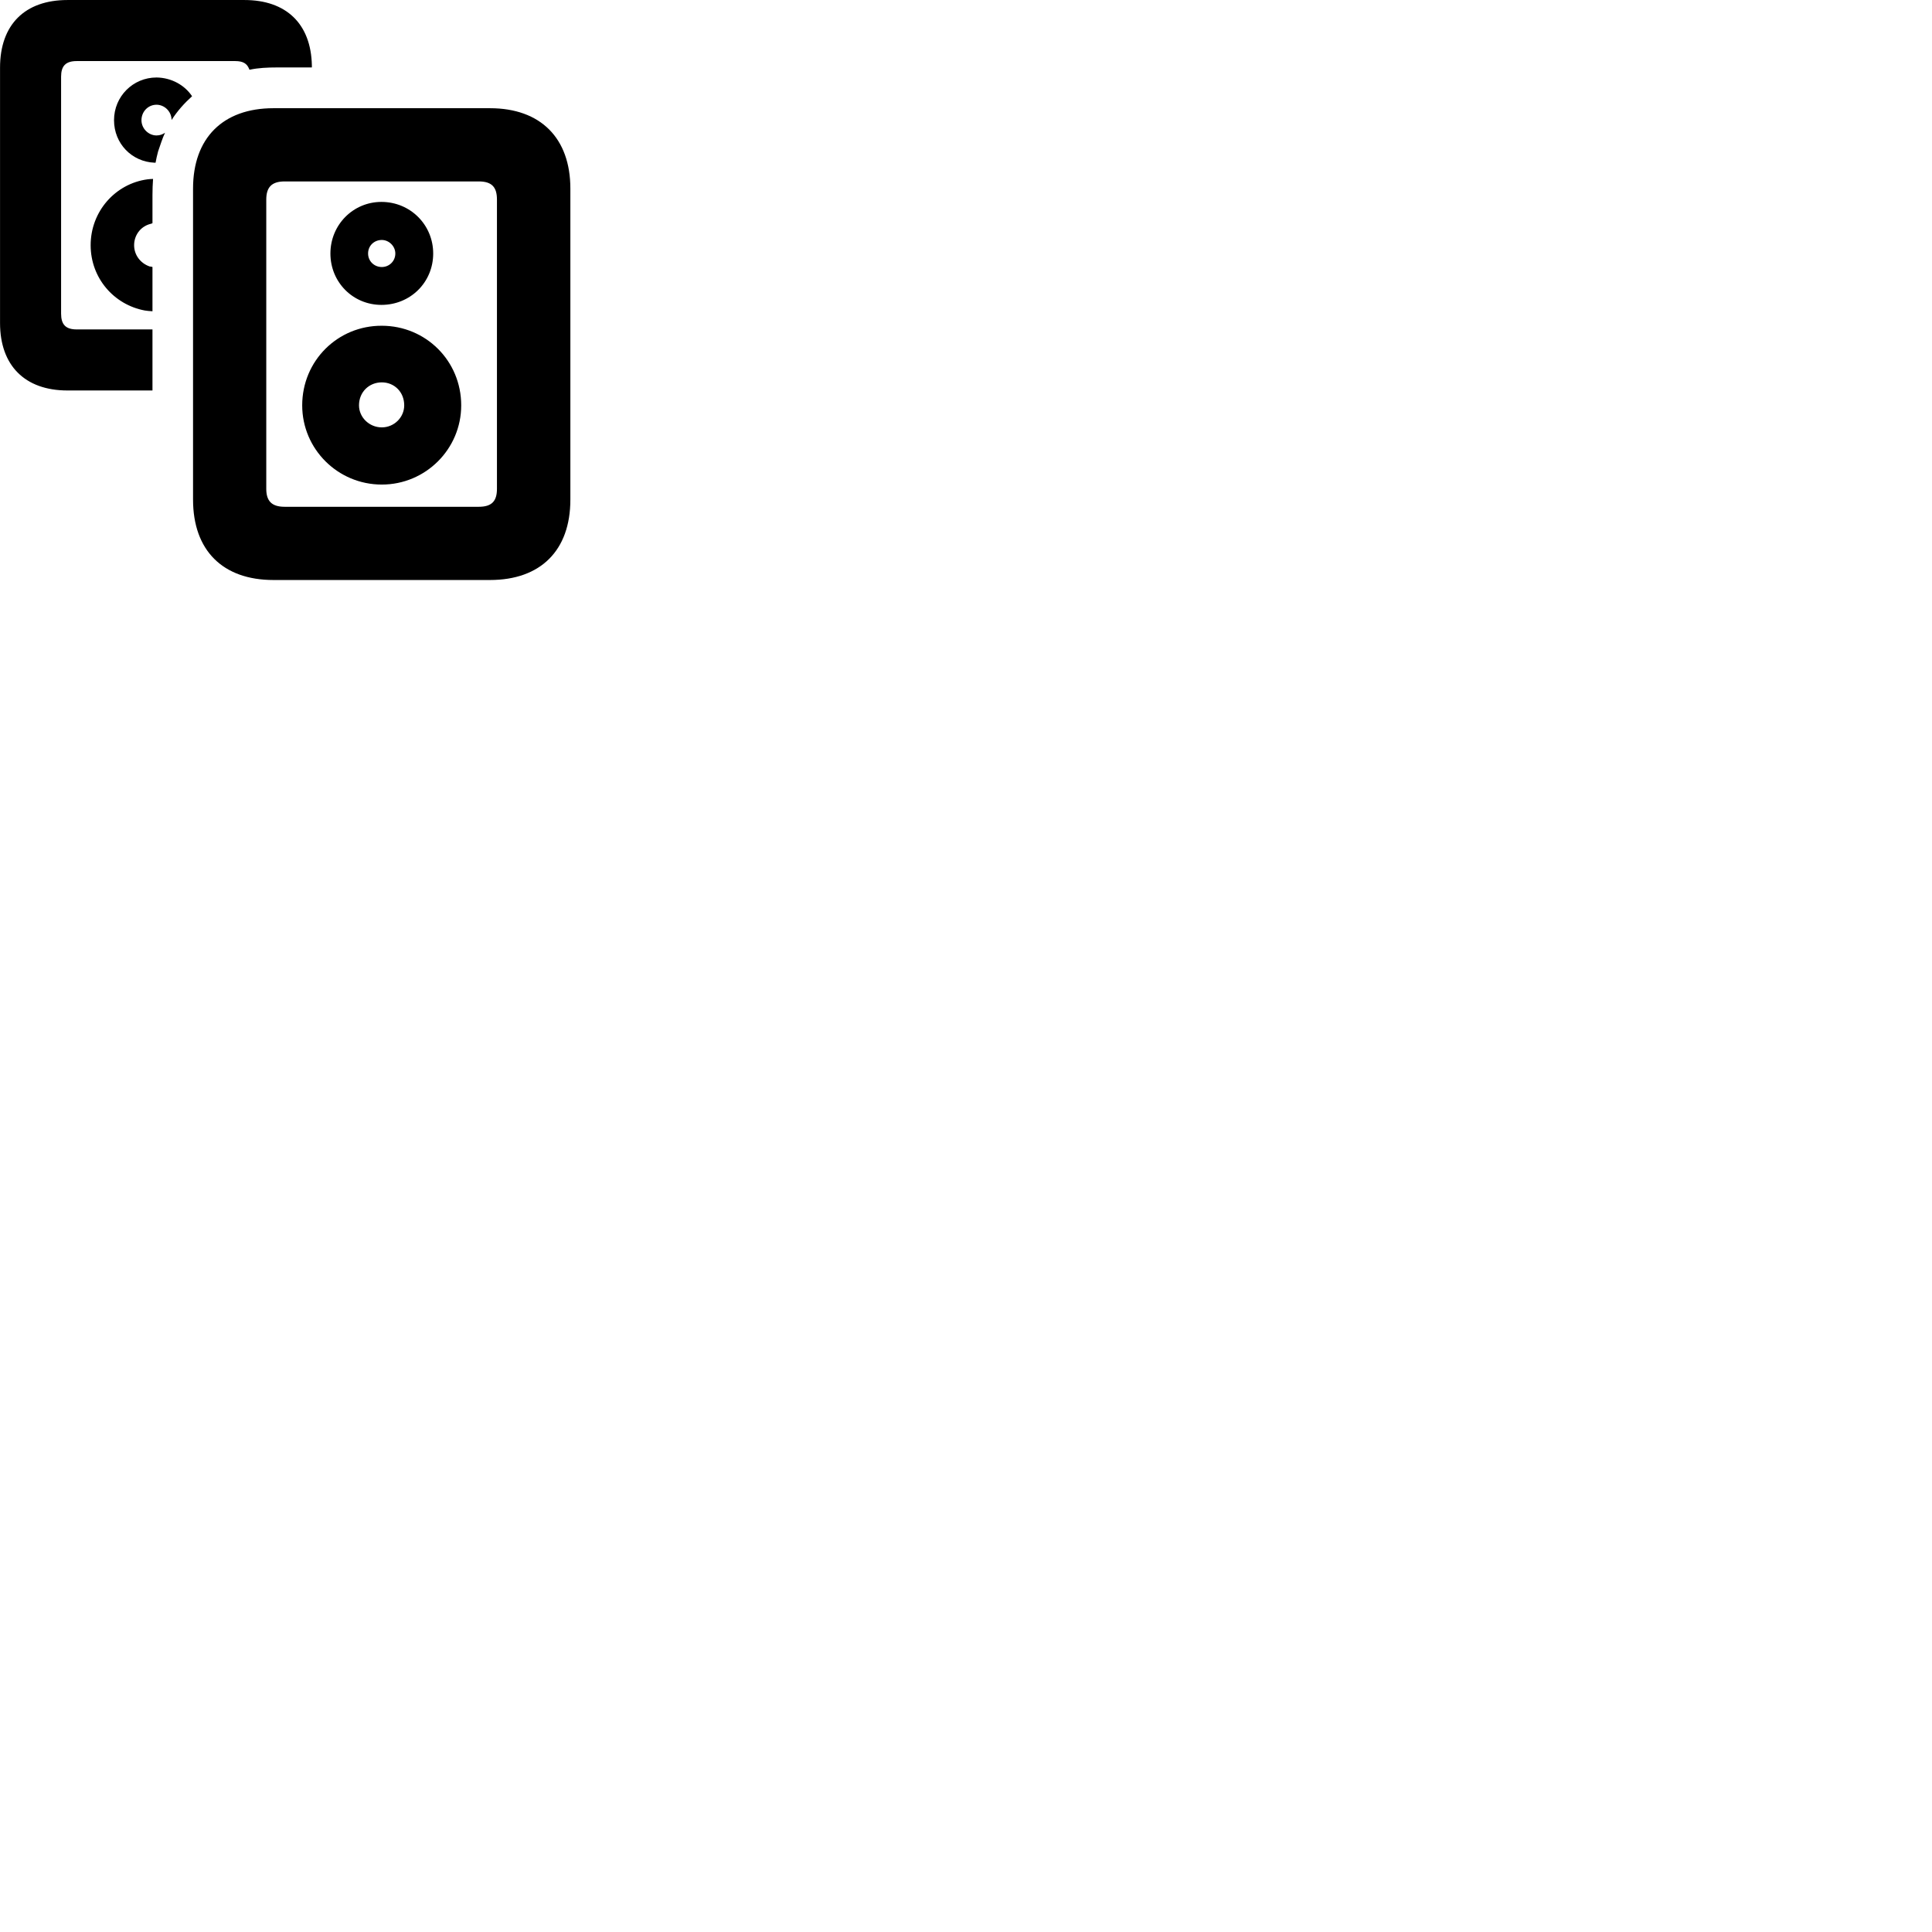 
        <svg xmlns="http://www.w3.org/2000/svg" viewBox="0 0 100 100">
            <path d="M3.492 20.211H7.892V17.051H3.972C3.392 17.051 3.162 16.791 3.162 16.231V3.971C3.162 3.421 3.392 3.161 3.972 3.161H12.172C12.582 3.161 12.782 3.291 12.892 3.561L12.912 3.611C13.372 3.511 13.852 3.491 14.342 3.491H16.142V3.391C16.102 1.241 14.822 0.001 12.652 0.001H3.492C1.282 0.001 0.002 1.281 0.002 3.501V16.721C0.002 18.911 1.282 20.211 3.492 20.211ZM5.902 6.221C5.902 7.431 6.822 8.371 7.992 8.421C8.012 8.421 8.032 8.421 8.052 8.421C8.082 8.241 8.132 8.031 8.182 7.841C8.302 7.501 8.402 7.161 8.542 6.871C8.422 6.951 8.282 7.011 8.102 7.011C7.692 7.011 7.322 6.661 7.322 6.221C7.322 5.781 7.662 5.421 8.102 5.421C8.492 5.421 8.872 5.741 8.882 6.211C9.172 5.751 9.552 5.331 9.942 4.981C9.562 4.411 8.882 4.021 8.102 4.011C6.882 4.011 5.902 4.991 5.902 6.221ZM9.992 9.761V25.861C9.992 28.491 11.532 30.021 14.152 30.021H25.362C27.982 30.021 29.522 28.491 29.522 25.861V9.761C29.522 7.151 27.982 5.601 25.362 5.601H14.152C11.532 5.601 9.992 7.151 9.992 9.761ZM4.692 12.691C4.692 14.391 5.892 15.771 7.492 16.071C7.602 16.091 7.742 16.101 7.892 16.111V13.821C7.852 13.801 7.792 13.801 7.742 13.791C7.282 13.631 6.942 13.211 6.942 12.691C6.942 12.191 7.252 11.761 7.712 11.611C7.772 11.591 7.842 11.581 7.892 11.551V10.091C7.892 9.801 7.902 9.531 7.922 9.261C7.842 9.261 7.732 9.271 7.642 9.281C5.972 9.501 4.692 10.941 4.692 12.691ZM13.782 10.331C13.782 9.701 14.052 9.391 14.732 9.391H24.782C25.472 9.391 25.722 9.701 25.722 10.331V25.301C25.722 25.921 25.472 26.231 24.782 26.231H14.732C14.052 26.231 13.782 25.921 13.782 25.301ZM19.742 15.781C21.242 15.781 22.422 14.611 22.422 13.121C22.422 11.641 21.242 10.451 19.742 10.451C18.272 10.451 17.102 11.641 17.102 13.121C17.102 14.611 18.272 15.781 19.742 15.781ZM19.762 13.821C19.372 13.821 19.052 13.521 19.052 13.121C19.052 12.711 19.372 12.421 19.762 12.421C20.132 12.421 20.462 12.741 20.462 13.121C20.462 13.521 20.142 13.821 19.762 13.821ZM19.762 25.081C22.032 25.081 23.872 23.241 23.872 20.981C23.872 18.671 22.032 16.861 19.762 16.861C17.482 16.851 15.642 18.671 15.642 20.981C15.642 23.241 17.482 25.081 19.762 25.081ZM19.762 22.121C19.112 22.121 18.582 21.601 18.582 20.981C18.582 20.281 19.112 19.791 19.762 19.791C20.402 19.791 20.922 20.281 20.922 20.981C20.922 21.601 20.402 22.121 19.762 22.121Z" />
        </svg>
    